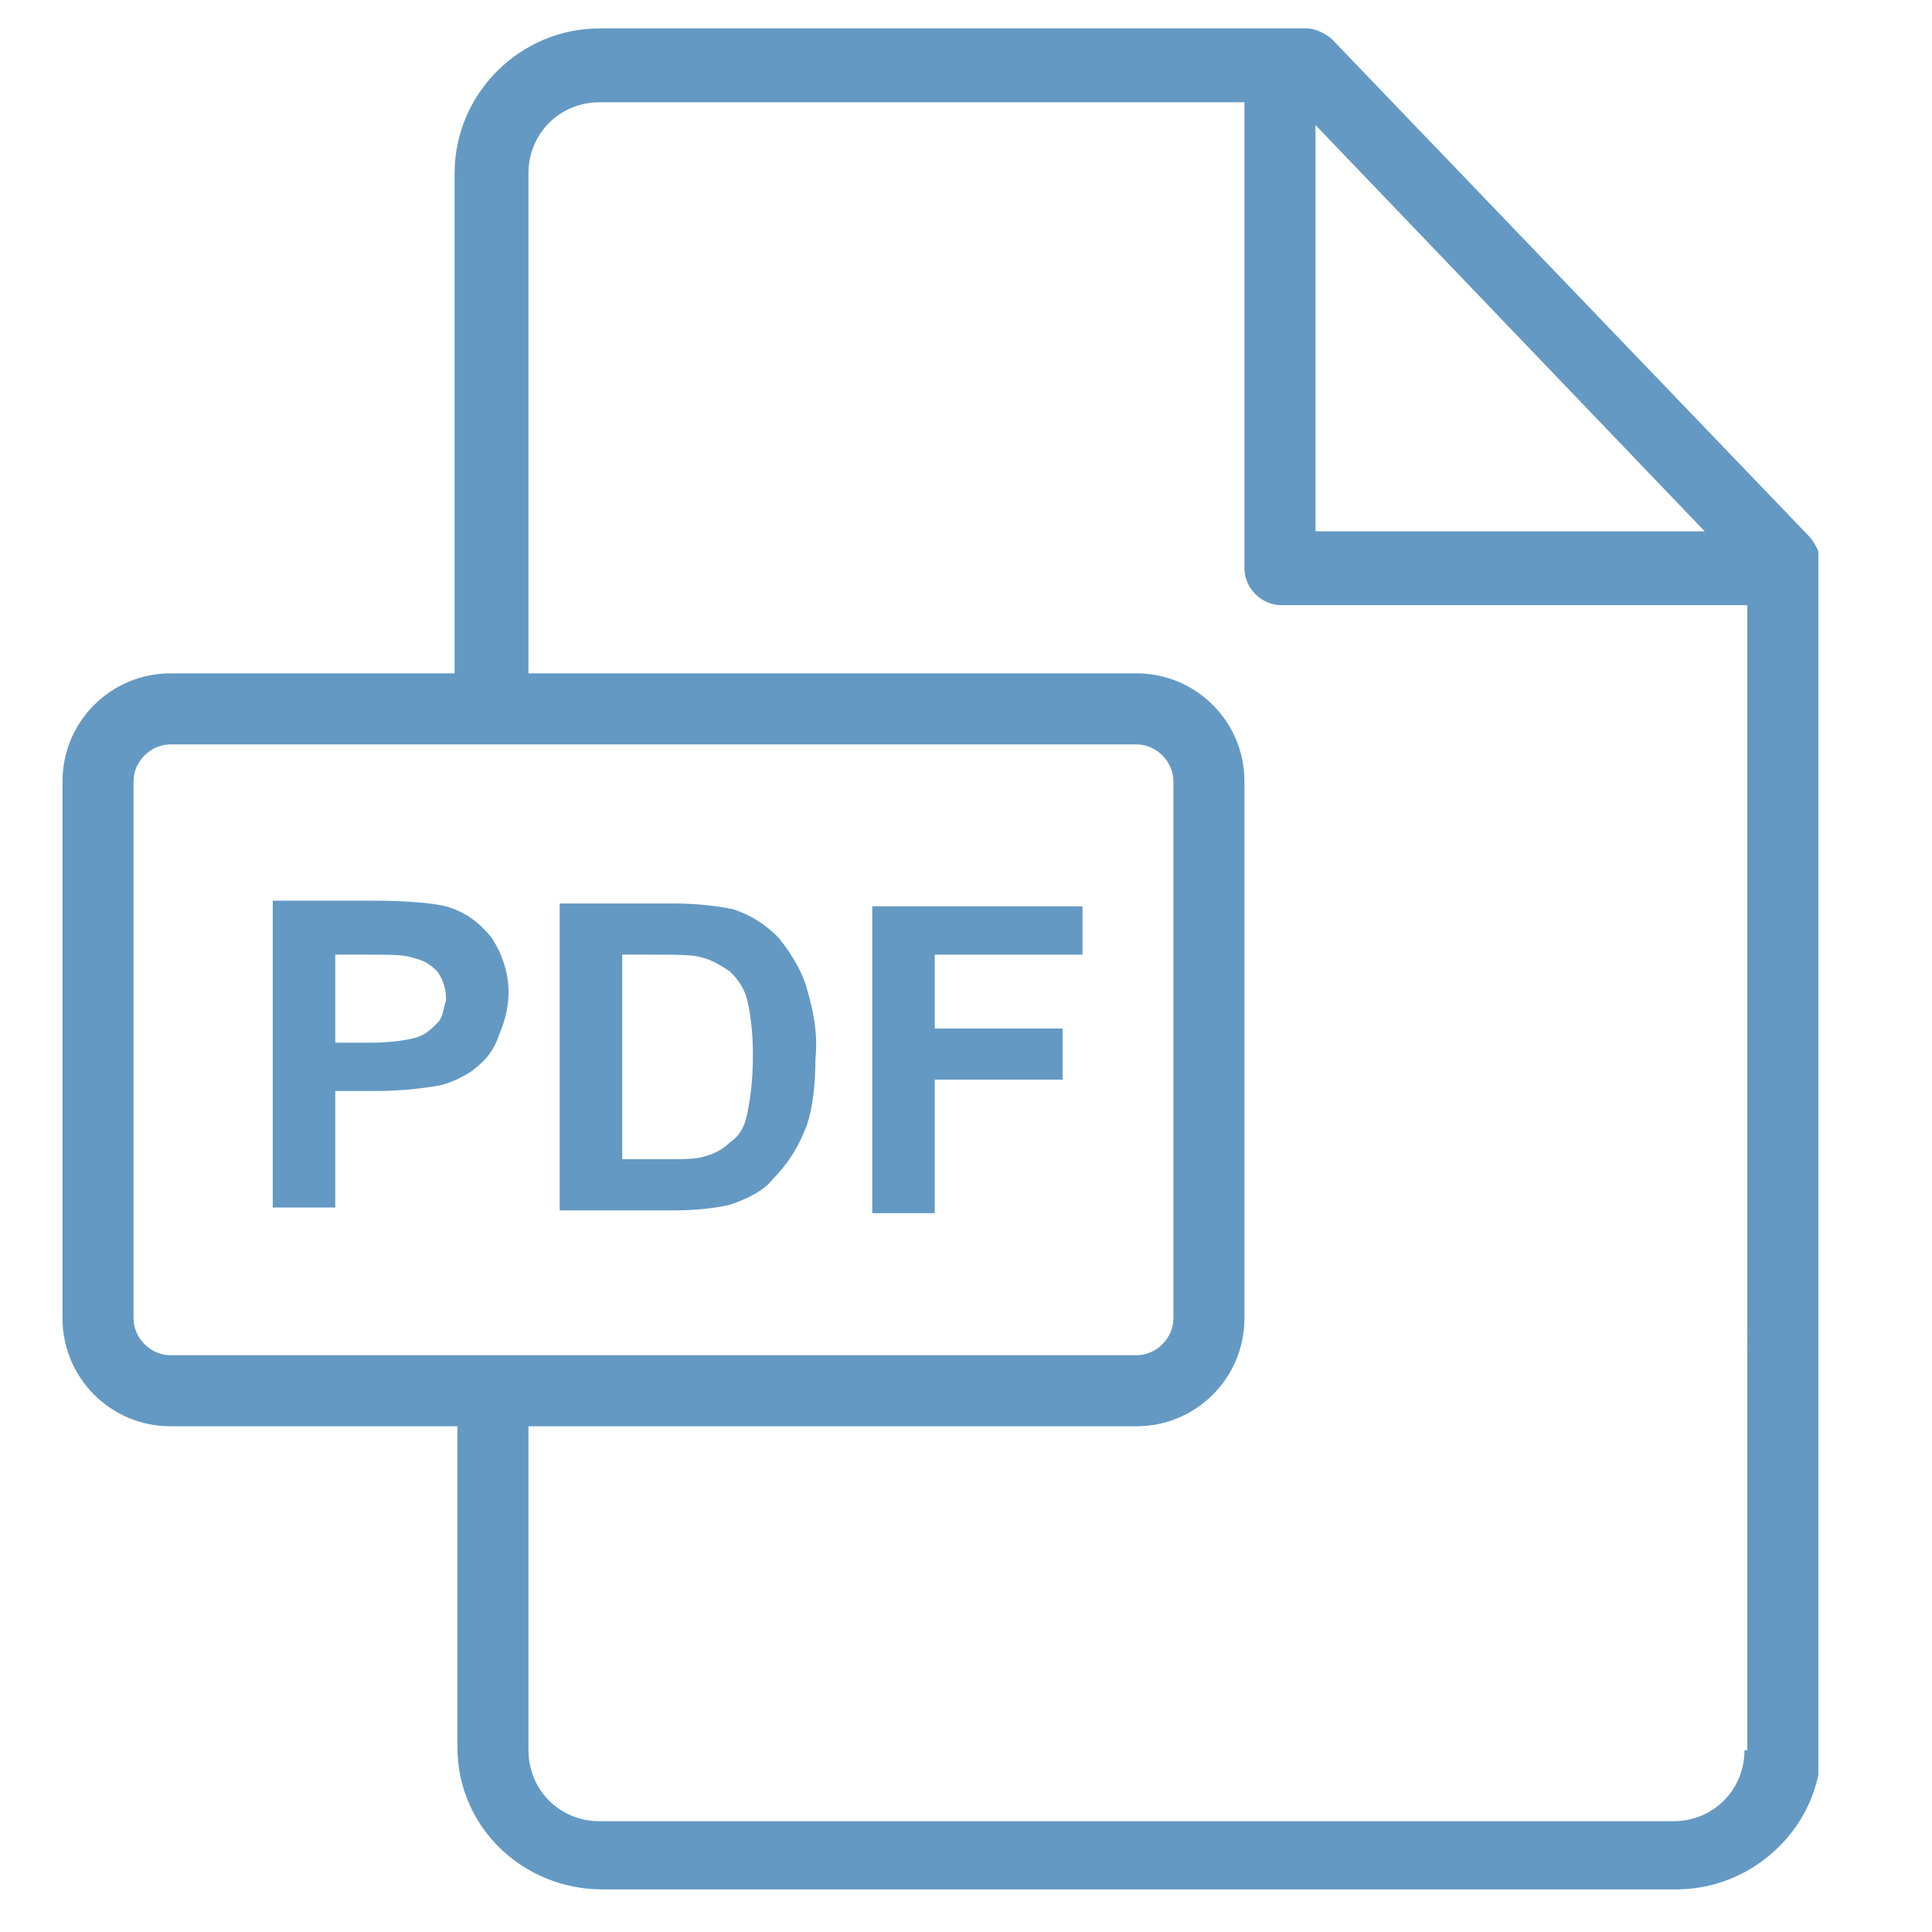 <?xml version="1.0" encoding="UTF-8"?> <!-- Generator: Adobe Illustrator 24.2.0, SVG Export Plug-In . SVG Version: 6.00 Build 0) --> <svg xmlns="http://www.w3.org/2000/svg" xmlns:xlink="http://www.w3.org/1999/xlink" version="1.1" id="Layer_1" x="0px" y="0px" viewBox="0 0 68 68" style="enable-background:new 0 0 68 68;" xml:space="preserve"> <style type="text/css"> .st0{fill:#6499C3;} .st1{clip-path:url(#SVGID_2_);fill:#6499C3;} </style> <desc>Created with Sketch.</desc> <path class="st0" d="M149.8-50.6L149.8-50.6h-6.5v-6c0-1.5-1.1-2.7-2.4-2.7h-40c-1.3,0-2.4,1.2-2.4,2.7v6h-6.6 c-1.3,0-2.4,1.2-2.4,2.8v15.1c0,4.4,1.5,8.3,4.1,11.2l0,0c2.2,2.5,5.2,4.2,8.4,4.6c3.6,6.4,9.7,10.7,16.4,11.6v6.8H108 c-1.3,0-2.4,1.3-2.4,2.8S106.7,7,108,7h25.8c1.3,0,2.4-1.2,2.4-2.7s-1.1-2.8-2.4-2.8h-10.5v-6.8c6.7-0.8,12.8-5.2,16.4-11.6 c3.2-0.4,6.1-2,8.3-4.5l0.1-0.2c2.5-2.9,4.1-6.8,4.1-11.2v-15C152.2-49.4,151.2-50.6,149.8-50.6L149.8-50.6z M97.1-25.4L97.1-25.4 c-1.7-1.9-2.7-4.5-2.7-7.4v-12.3h4.1v14.9c0.1,2.3,0.3,4.6,0.9,6.8C98.5-23.9,97.7-24.6,97.1-25.4L97.1-25.4z M147.4-32.7 L147.4-32.7c0,2.9-1,5.5-2.7,7.4l-0.1,0.1c-0.7,0.7-1.4,1.4-2.3,1.8c0.6-2.2,0.9-4.5,0.9-6.8v-0.1v-14.8h4.1L147.4-32.7L147.4-32.7z "></path> <g> <g> <defs> <rect id="SVGID_1_" x="2.2" y="1" width="61.8" height="65.8"></rect> </defs> <clipPath id="SVGID_2_"> <use xlink:href="#SVGID_1_" style="overflow:visible;"></use> </clipPath> <path class="st1" d="M63.6,18.8L46.9,1.4C46.7,1.2,46.3,1,46,1H21.1c-2.8,0-5.1,2.3-5.1,5.1v17.6H6c-2.1,0-3.8,1.7-3.8,3.8v18.9 c0,2.1,1.7,3.8,3.8,3.8h10.1v11.3c0,2.8,2.3,5,5.1,5h37.8c2.8,0,5.1-2.3,5.1-5V19.7C64,19.3,63.8,19,63.6,18.8L63.6,18.8z M46.3,4.4L60,18.7H46.3V4.4z M6,47.7c-0.7,0-1.3-0.6-1.3-1.3V27.5c0-0.7,0.6-1.3,1.3-1.3h34c0.7,0,1.3,0.6,1.3,1.3v18.9 c0,0.7-0.6,1.3-1.3,1.3H6z M61.4,61.6c0,1.4-1.1,2.5-2.5,2.5H21.1c-1.4,0-2.5-1.1-2.5-2.5V50.2H40c2.1,0,3.8-1.7,3.8-3.8V27.5 c0-2.1-1.7-3.8-3.8-3.8H18.6V6.1c0-1.4,1.1-2.5,2.5-2.5h22.7V20c0,0.7,0.6,1.3,1.3,1.3h16.4V61.6z M61.4,61.6"></path> </g> <path class="st0" d="M17.3,33c-0.4-0.5-0.9-0.9-1.6-1.1c-0.4-0.1-1.3-0.2-2.6-0.2H9.6v10.8h2.2v-4.1h1.4c1,0,1.7-0.1,2.3-0.2 c0.4-0.1,0.8-0.3,1.1-0.5c0.4-0.3,0.7-0.6,0.9-1.1c0.2-0.5,0.4-1,0.4-1.7C17.9,34.3,17.7,33.6,17.3,33L17.3,33z M15.4,36 c-0.2,0.2-0.4,0.4-0.7,0.5c-0.3,0.1-0.9,0.2-1.7,0.2h-1.2v-3.1h1.1c0.8,0,1.3,0,1.6,0.1c0.4,0.1,0.6,0.2,0.9,0.5 c0.2,0.3,0.3,0.6,0.3,1C15.6,35.5,15.6,35.8,15.4,36L15.4,36z M15.4,36"></path> <path class="st0" d="M28.4,34.8c-0.2-0.7-0.6-1.3-1-1.8c-0.5-0.5-1-0.8-1.6-1c-0.5-0.1-1.2-0.2-2.1-0.2h-4v10.8h4.1 c0.8,0,1.5-0.1,1.9-0.2c0.6-0.2,1.2-0.5,1.5-0.9c0.5-0.5,0.9-1.1,1.2-1.9c0.2-0.6,0.3-1.4,0.3-2.3C28.8,36.3,28.6,35.5,28.4,34.8 L28.4,34.8z M26.3,39.2c-0.1,0.5-0.3,0.8-0.6,1c-0.2,0.2-0.5,0.4-0.9,0.5c-0.3,0.1-0.7,0.1-1.3,0.1h-1.6v-7.2h1 c0.9,0,1.5,0,1.8,0.1c0.4,0.1,0.7,0.3,1,0.5c0.3,0.3,0.5,0.6,0.6,1c0.1,0.4,0.2,1.1,0.2,1.9C26.5,38.1,26.4,38.7,26.3,39.2 L26.3,39.2z M26.3,39.2"></path> <path class="st0" d="M38.1,33.7v-1.8h-7.4v10.8h2.2V38h4.5v-1.8h-4.5v-2.6H38.1z M38.1,33.7"></path> </g> </svg> 